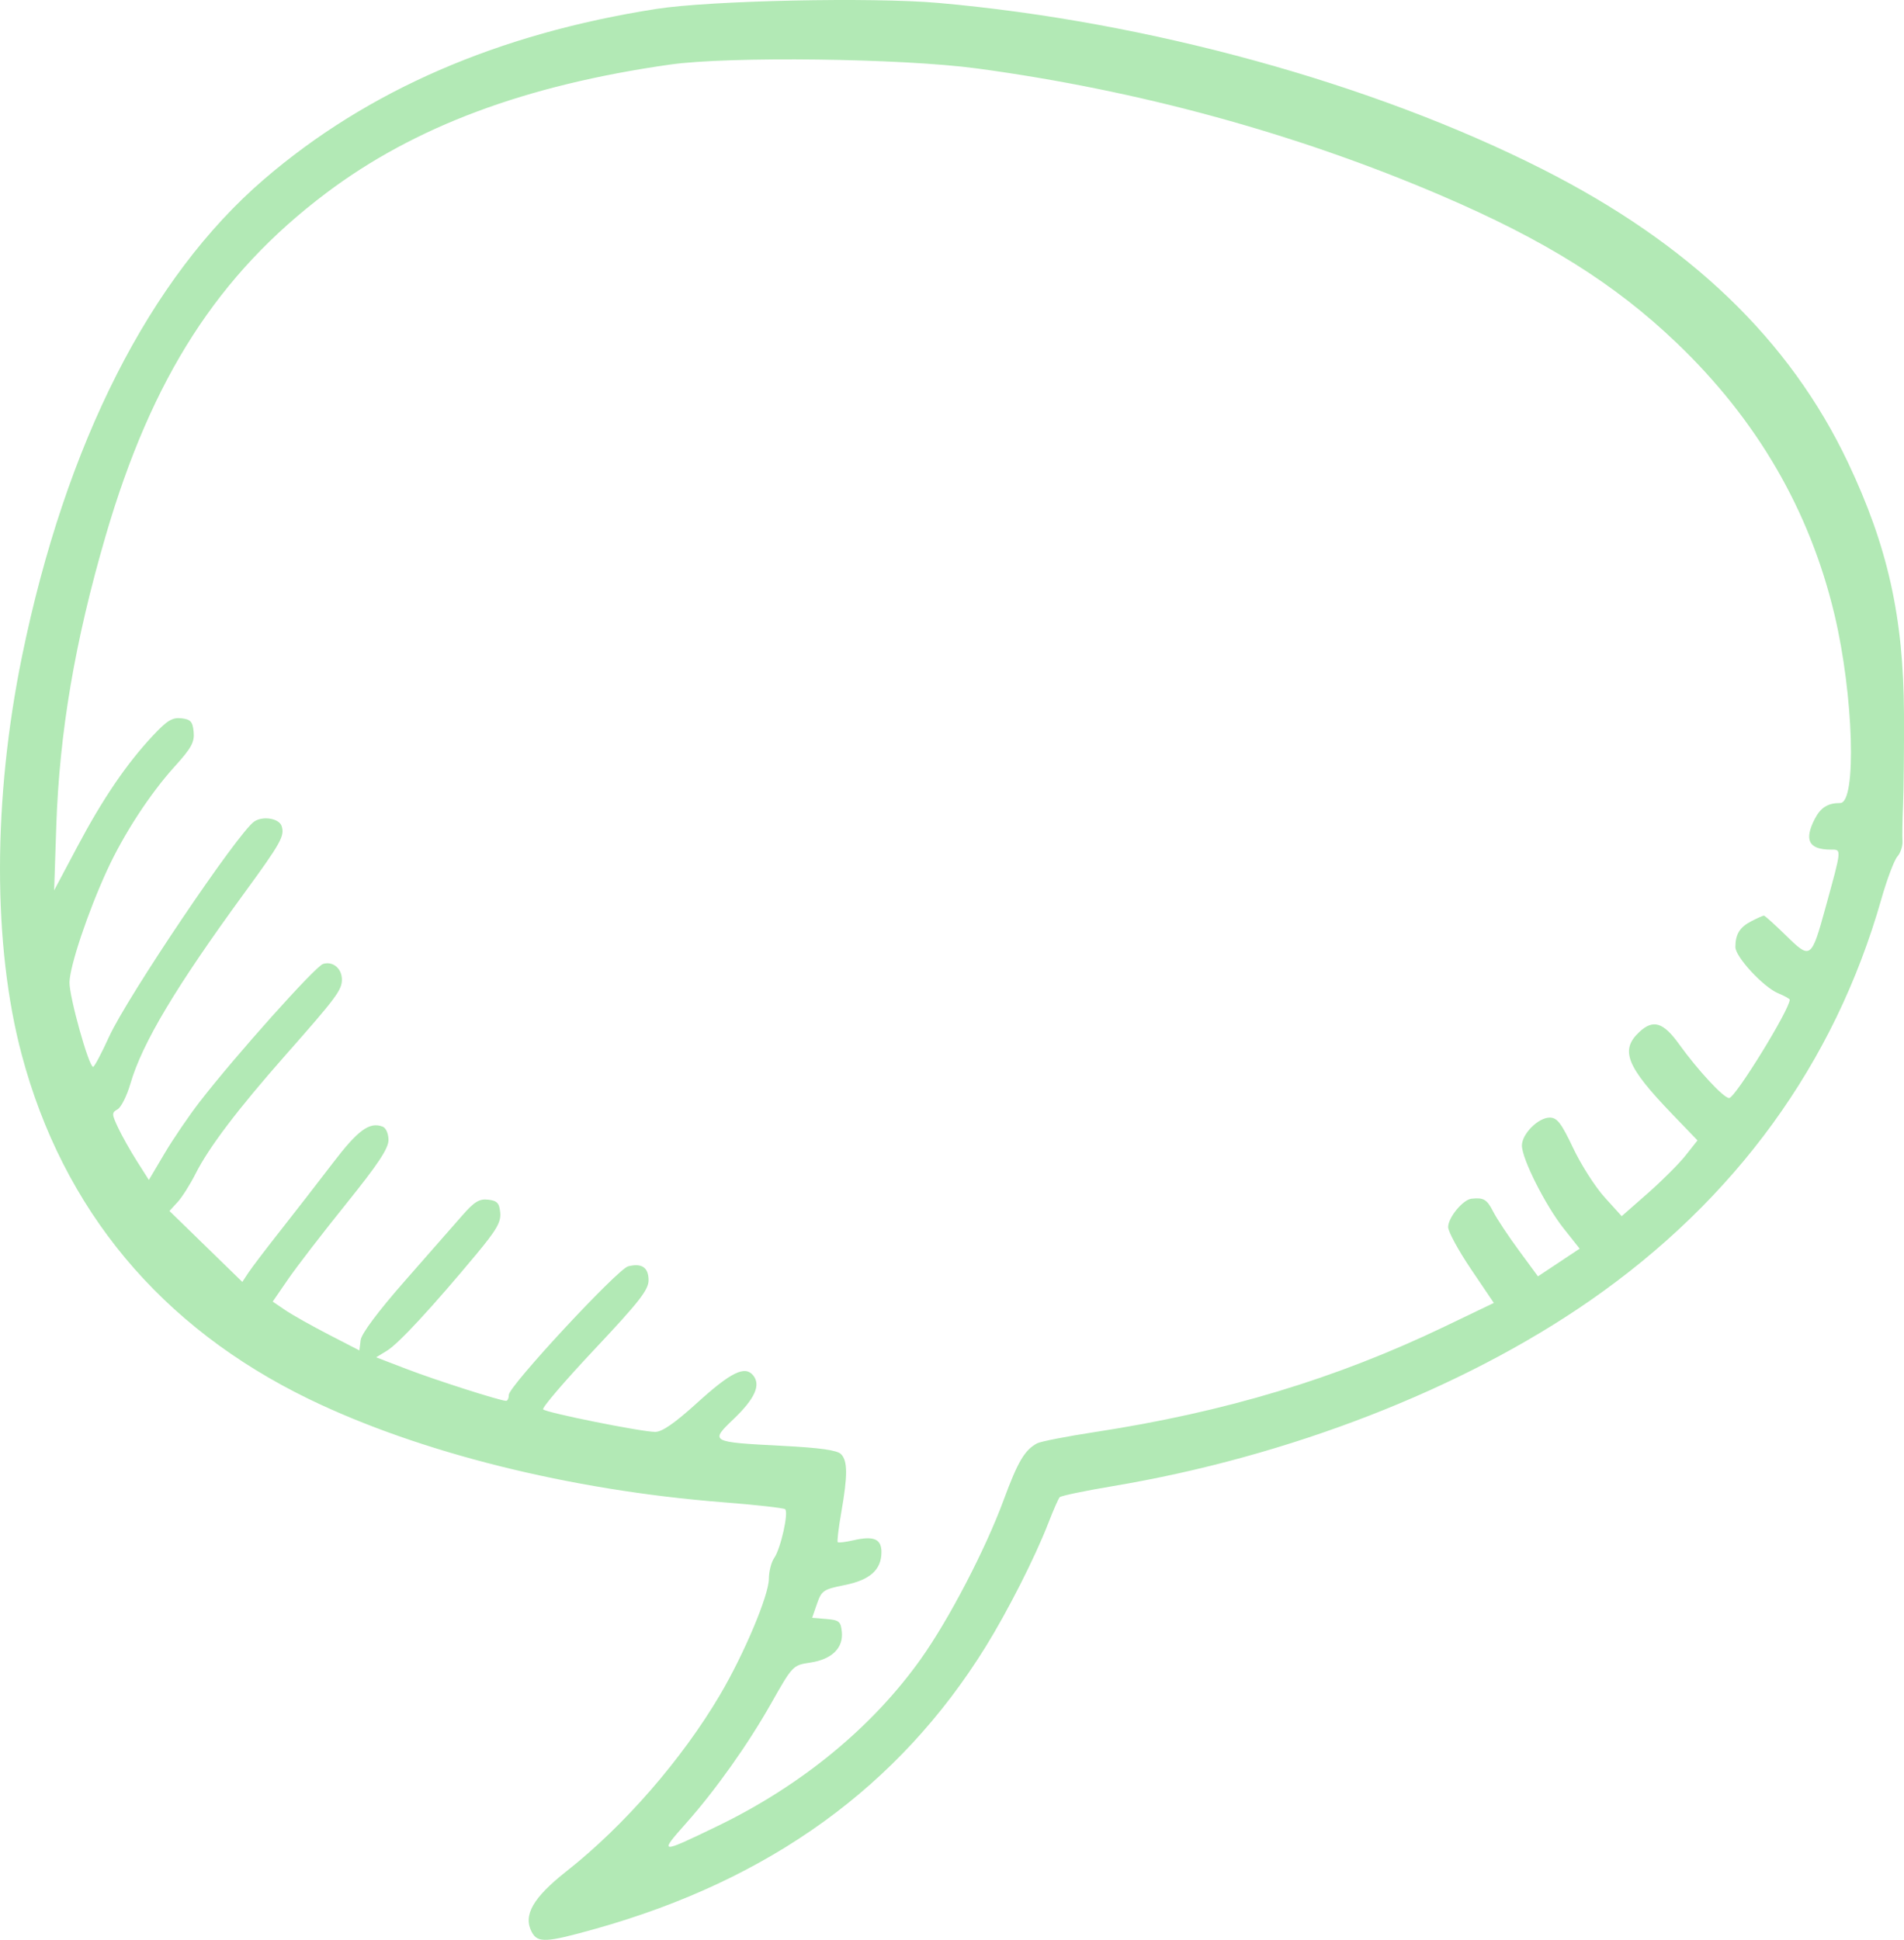 <?xml version="1.0" encoding="UTF-8" standalone="no"?>
<!-- Created with Inkscape (http://www.inkscape.org/) -->

<svg
   xmlns:dc="http://purl.org/dc/elements/1.1/"
   xmlns:cc="http://creativecommons.org/ns#"
   xmlns:rdf="http://www.w3.org/1999/02/22-rdf-syntax-ns#"
   xmlns:svg="http://www.w3.org/2000/svg"
   xmlns="http://www.w3.org/2000/svg"
   xmlns:sodipodi="http://sodipodi.sourceforge.net/DTD/sodipodi-0.dtd"
   xmlns:inkscape="http://www.inkscape.org/namespaces/inkscape"
   id="svg3371"
   version="1.1"
   inkscape:version="0.91 r13725"
   width="613.151"
   height="624.634"
   viewBox="0 0 613.151 624.634"
   sodipodi:docname="talk-cloud-05.svg">
  <defs
     id="defs3375" />
  <sodipodi:namedview
     pagecolor="#ffffff"
     bordercolor="#666666"
     borderopacity="1"
     objecttolerance="10"
     gridtolerance="10"
     guidetolerance="10"
     inkscape:pageopacity="0"
     inkscape:pageshadow="2"
     inkscape:window-width="1440"
     inkscape:window-height="856"
     id="namedview3373"
     showgrid="false"
     inkscape:zoom="0.24544081"
     inkscape:cx="127.37695"
     inkscape:cy="-602.34425"
     inkscape:window-x="0"
     inkscape:window-y="0"
     inkscape:window-maximized="0"
     inkscape:current-layer="layer7"
     fit-margin-top="0"
     fit-margin-left="0"
     fit-margin-right="0"
     fit-margin-bottom="0" />
  <g
     inkscape:groupmode="layer"
     id="layer7"
     inkscape:label="cloud 05"
     transform="translate(-768.199,560.455)">
    <path
       transform="translate(-1621.698,-661.882)"
       id="path3411"
       style="display:inline;fill:#B2E9B5"
       d="m 2620.944,689.428 c 27.01,-13.054 49.885,-31.852 65.513,-53.839 9.069,-12.76 20.779,-35.246 26.669,-51.213 4.546,-12.322 6.751,-16.053 10.758,-18.197 1.121,-0.6 9.477,-2.231 18.57,-3.624 42.121,-6.456 77.657,-17.175 112.714,-34.001 l 15.793,-7.58 -7.356,-10.887 c -4.046,-5.988 -7.356,-12.081 -7.356,-13.542 0,-3.057 4.731,-8.815 7.5,-9.129 3.91,-0.443 4.995,0.2 7,4.146 1.135,2.234 4.845,7.84 8.243,12.456 l 6.178,8.393 6.717,-4.46 6.717,-4.46 -5.109,-6.434 C 2887.611,489.648 2880,474.551 2880,470.291 c 0,-3.743 5.307,-9.051 9.006,-9.007 2.342,0.028 3.719,1.83 7.496,9.811 2.545,5.378 7.103,12.513 10.13,15.857 l 5.504,6.079 8.359,-7.339 c 4.598,-4.037 10.091,-9.525 12.207,-12.198 l 3.848,-4.859 -8.068,-8.381 c -14.855,-15.431 -16.957,-20.671 -10.649,-26.548 4.435,-4.132 7.698,-3.132 12.756,3.909 6.052,8.424 14.377,17.384 16.151,17.384 1.937,0 19.509,-28.528 19.509,-31.674 0,-0.288 -1.673,-1.216 -3.719,-2.063 -4.758,-1.971 -13.781,-11.715 -13.781,-14.883 0,-4.106 1.404,-6.396 5.089,-8.301 1.945,-1.006 3.789,-1.829 4.097,-1.829 0.308,0 3.518,2.895 7.132,6.434 7.929,7.764 8.133,7.617 12.774,-9.256 5.208,-18.934 5.163,-18.428 1.659,-18.428 -7.123,0 -8.717,-3.055 -5.172,-9.911 1.887,-3.648 4.198,-5.089 8.161,-5.089 5.382,0 4.33,-34.799 -1.834,-60.7 -7.986,-33.553 -24.904,-62.671 -50.805,-87.443 -19.985,-19.114 -42.459,-33.175 -75.943,-47.513 -46.664,-19.982 -97.382,-33.858 -149.406,-40.876 -24.174,-3.261 -79.769,-3.96 -98.876,-1.243 -46.588,6.624 -82.225,19.937 -110.649,41.336 -34.799,26.198 -56.143,59.349 -71.033,110.327 -9.924,33.978 -14.912,63.292 -15.926,93.613 l -0.69,20.625 7.436,-14.006 c 8.241,-15.522 15.821,-26.668 24.33,-35.778 4.595,-4.919 6.296,-5.958 9.209,-5.625 2.994,0.342 3.635,1.051 3.958,4.378 0.319,3.29 -0.718,5.187 -6.056,11.081 -8.018,8.853 -16.457,21.801 -21.835,33.499 -6.176,13.434 -12.018,30.861 -12.094,36.08 -0.069,4.695 6.25,27.281 7.61,27.202 0.407,-0.024 2.709,-4.367 5.115,-9.652 5.888,-12.932 41.558,-65.825 46.767,-69.348 2.803,-1.895 8.048,-1.008 8.843,1.496 1.002,3.157 -0.246,5.388 -12.091,21.61 -21.974,30.095 -32.835,48.275 -36.622,61.3 -1.136,3.909 -2.999,7.629 -4.138,8.267 -1.919,1.074 -1.905,1.515 0.186,5.952 1.242,2.636 3.976,7.491 6.075,10.789 l 3.817,5.996 5.031,-8.496 c 2.767,-4.673 7.857,-12.153 11.311,-16.621 11.382,-14.728 37.237,-43.634 39.738,-44.428 3.143,-0.997 6.084,1.438 6.084,5.037 0,3.375 -1.84,5.837 -18.225,24.391 -15.245,17.262 -24.665,29.685 -28.908,38.125 -1.728,3.438 -4.326,7.54 -5.772,9.116 l -2.63,2.866 11.734,11.425 11.734,11.425 1.972,-2.994 c 1.085,-1.647 5.762,-7.796 10.395,-13.666 4.633,-5.87 12.19,-15.61 16.794,-21.644 8.102,-10.619 11.806,-13.323 16.03,-11.702 1.07,0.41 1.878,2.272 1.878,4.325 0,2.719 -3.363,7.782 -13.683,20.597 -7.526,9.346 -15.914,20.238 -18.641,24.206 l -4.958,7.213 4.048,2.75 c 2.226,1.513 8.505,5.049 13.954,7.859 l 9.906,5.109 0.413,-3.316 c 0.26,-2.082 5.56,-9.181 14.237,-19.068 7.603,-8.663 15.955,-18.183 18.561,-21.155 3.819,-4.357 5.421,-5.326 8.263,-5 2.894,0.332 3.59,1.076 3.886,4.154 0.293,3.045 -1.171,5.589 -7.788,13.536 -14.172,17.019 -24.954,28.66 -28.621,30.902 l -3.548,2.169 9.798,3.763 c 9.309,3.575 30.186,10.254 32.05,10.254 0.48,0 0.873,-0.87 0.873,-1.933 0,-2.781 35.056,-40.533 38.423,-41.378 4.426,-1.111 6.577,0.355 6.577,4.482 0,3.1 -3.009,6.947 -17.386,22.227 -9.562,10.163 -17.015,18.87 -16.562,19.35 1.023,1.084 31.724,7.252 36.094,7.252 2.22,0 6.314,-2.833 13.434,-9.297 10.937,-9.929 15.421,-12.141 18.091,-8.924 2.554,3.077 0.609,7.473 -6.192,13.99 -7.79,7.466 -7.715,7.508 15.656,8.72 12.116,0.628 17.576,1.4 18.839,2.662 2.16,2.16 2.181,6.858 0.084,18.809 -0.877,4.997 -1.389,9.291 -1.138,9.542 0.251,0.251 2.538,-0.023 5.081,-0.609 6.499,-1.497 9,-0.441 9,3.803 0,5.697 -3.682,8.993 -11.874,10.629 -6.805,1.359 -7.412,1.769 -8.876,5.997 l -1.571,4.538 4.598,0.383 c 4.096,0.341 4.638,0.793 4.967,4.148 0.512,5.215 -3.225,8.848 -10.176,9.89 -5.599,0.84 -5.659,0.903 -12.637,13.227 -7.488,13.226 -17.838,27.8 -27.338,38.496 -8.837,9.95 -8.617,9.97 10.1,0.924 z m -59.793,34.138 c -2.889,-5.399 0.354,-11.079 11.209,-19.628 18.546,-14.608 37.176,-36.027 49.447,-56.85 7.733,-13.122 15.693,-32.028 15.693,-37.274 0,-2.342 0.772,-5.367 1.715,-6.723 2.094,-3.01 4.711,-14.683 3.52,-15.7 -0.473,-0.404 -9.561,-1.418 -20.195,-2.254 -49.002,-3.852 -97.668,-15.992 -133.165,-33.219 -47.681,-23.14 -79.19,-60.927 -92.498,-110.928 -9.35,-35.131 -9.304,-82.351 0.127,-128.313 14.059,-68.519 41.138,-121.889 77.874,-153.486 33.305,-28.645 75.36,-46.912 126.372,-54.891 17.36,-2.715 69.462,-3.821 90.866,-1.929 67.44,5.963 139.736,25.849 194.363,53.463 47.506,24.014 79.745,54.942 98.524,94.516 12.805,26.984 17.908,49.875 18.037,80.899 0.048,11.344 -0.085,24.562 -0.294,29.375 -0.209,4.812 -0.292,10.048 -0.185,11.635 0.107,1.587 -0.641,3.837 -1.662,5 -1.021,1.163 -3.35,7.356 -5.174,13.762 -15.04,52.808 -46.876,96.649 -93.849,129.239 -41.095,28.512 -97.012,50.233 -153.75,59.724 -8.938,1.495 -16.584,3.094 -16.993,3.554 -0.408,0.46 -2.05,4.211 -3.648,8.336 -4.225,10.906 -13.061,28.333 -20.21,39.86 -27.888,44.965 -69.452,74.998 -125.619,90.769 -15.931,4.473 -18.603,4.612 -20.503,1.061 z"
       inkscape:connector-curvature="0" />
  </g>
</svg>
